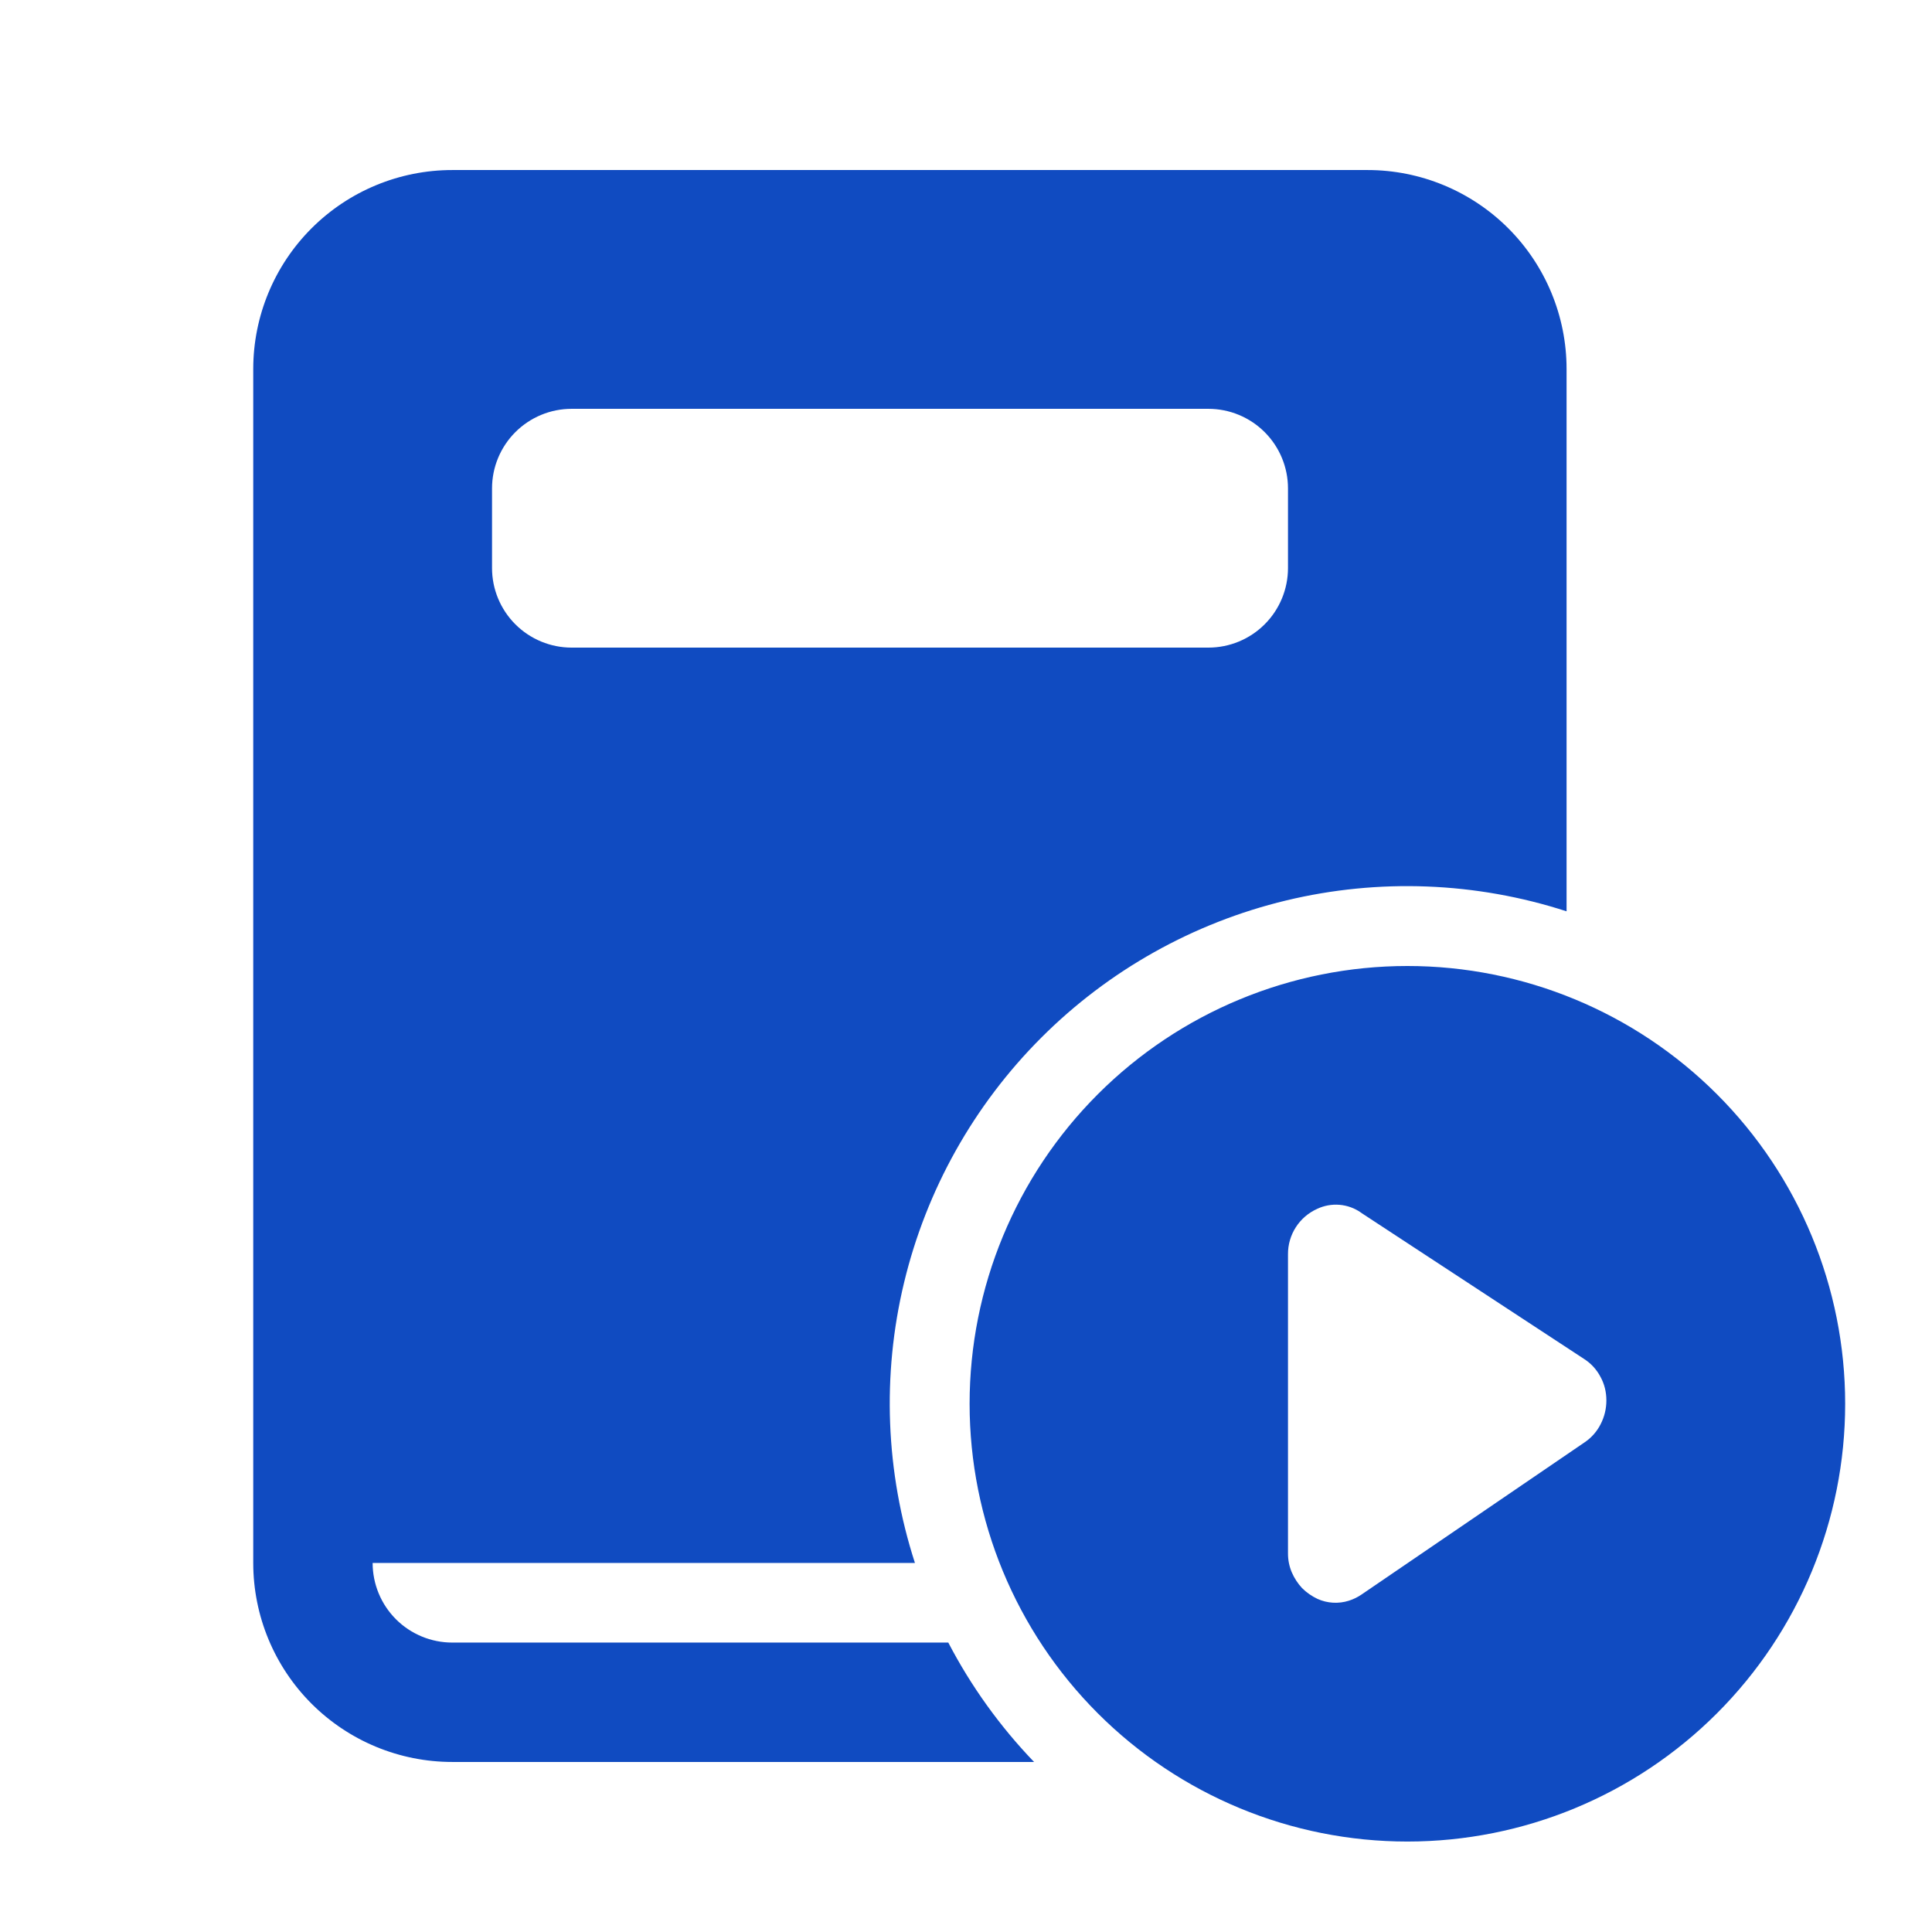 <svg width="89" height="89" viewBox="0 0 89 89" fill="none" xmlns="http://www.w3.org/2000/svg">
<path d="M20.833 7.833H63C65.431 7.833 67.763 8.799 69.482 10.518C71.201 12.237 72.166 14.569 72.166 17V41.981C67.988 40.627 63.517 40.454 59.247 41.481C54.977 42.508 51.073 44.696 47.968 47.801C44.862 50.907 42.675 54.81 41.648 59.081C40.621 63.351 40.794 67.822 42.148 72H17.166C17.166 72.972 17.553 73.905 18.24 74.593C18.928 75.28 19.861 75.667 20.833 75.667H43.684C44.733 77.679 46.064 79.531 47.636 81.167H20.833C18.402 81.167 16.07 80.201 14.351 78.482C12.632 76.763 11.666 74.431 11.666 72V17C11.666 14.569 12.632 12.237 14.351 10.518C16.07 8.799 18.402 7.833 20.833 7.833ZM26.333 18.833C25.361 18.833 24.428 19.22 23.74 19.907C23.053 20.595 22.666 21.527 22.666 22.5V26.167C22.666 27.139 23.053 28.072 23.74 28.759C24.428 29.447 25.361 29.833 26.333 29.833H55.666C56.639 29.833 57.572 29.447 58.259 28.759C58.947 28.072 59.333 27.139 59.333 26.167V22.5C59.333 21.527 58.947 20.595 58.259 19.907C57.572 19.22 56.639 18.833 55.666 18.833H26.333ZM85 64.667C85 59.318 82.875 54.189 79.093 50.407C75.311 46.625 70.182 44.5 64.833 44.5C59.485 44.5 54.355 46.625 50.573 50.407C46.791 54.189 44.666 59.318 44.666 64.667C44.666 70.015 46.791 75.145 50.573 78.927C54.355 82.709 59.485 84.833 64.833 84.833C70.182 84.833 75.311 82.709 79.093 78.927C82.875 75.145 85 70.015 85 64.667ZM62.684 55.856L72.973 62.602C73.293 62.808 73.544 63.08 73.725 63.42C73.908 63.752 74 64.117 74 64.513C74 64.893 73.91 65.267 73.736 65.605C73.568 65.939 73.318 66.224 73.01 66.434L62.718 73.456C62.539 73.578 62.344 73.673 62.138 73.738C61.662 73.89 61.145 73.86 60.69 73.654C60.428 73.53 60.188 73.362 59.982 73.159C59.782 72.943 59.621 72.695 59.505 72.425C59.39 72.15 59.331 71.855 59.333 71.556V57.777C59.33 57.336 59.456 56.903 59.695 56.532C59.934 56.161 60.276 55.867 60.679 55.687C60.998 55.536 61.352 55.472 61.704 55.501C62.056 55.53 62.394 55.651 62.684 55.852" fill="#104BC1"/>
</svg>
